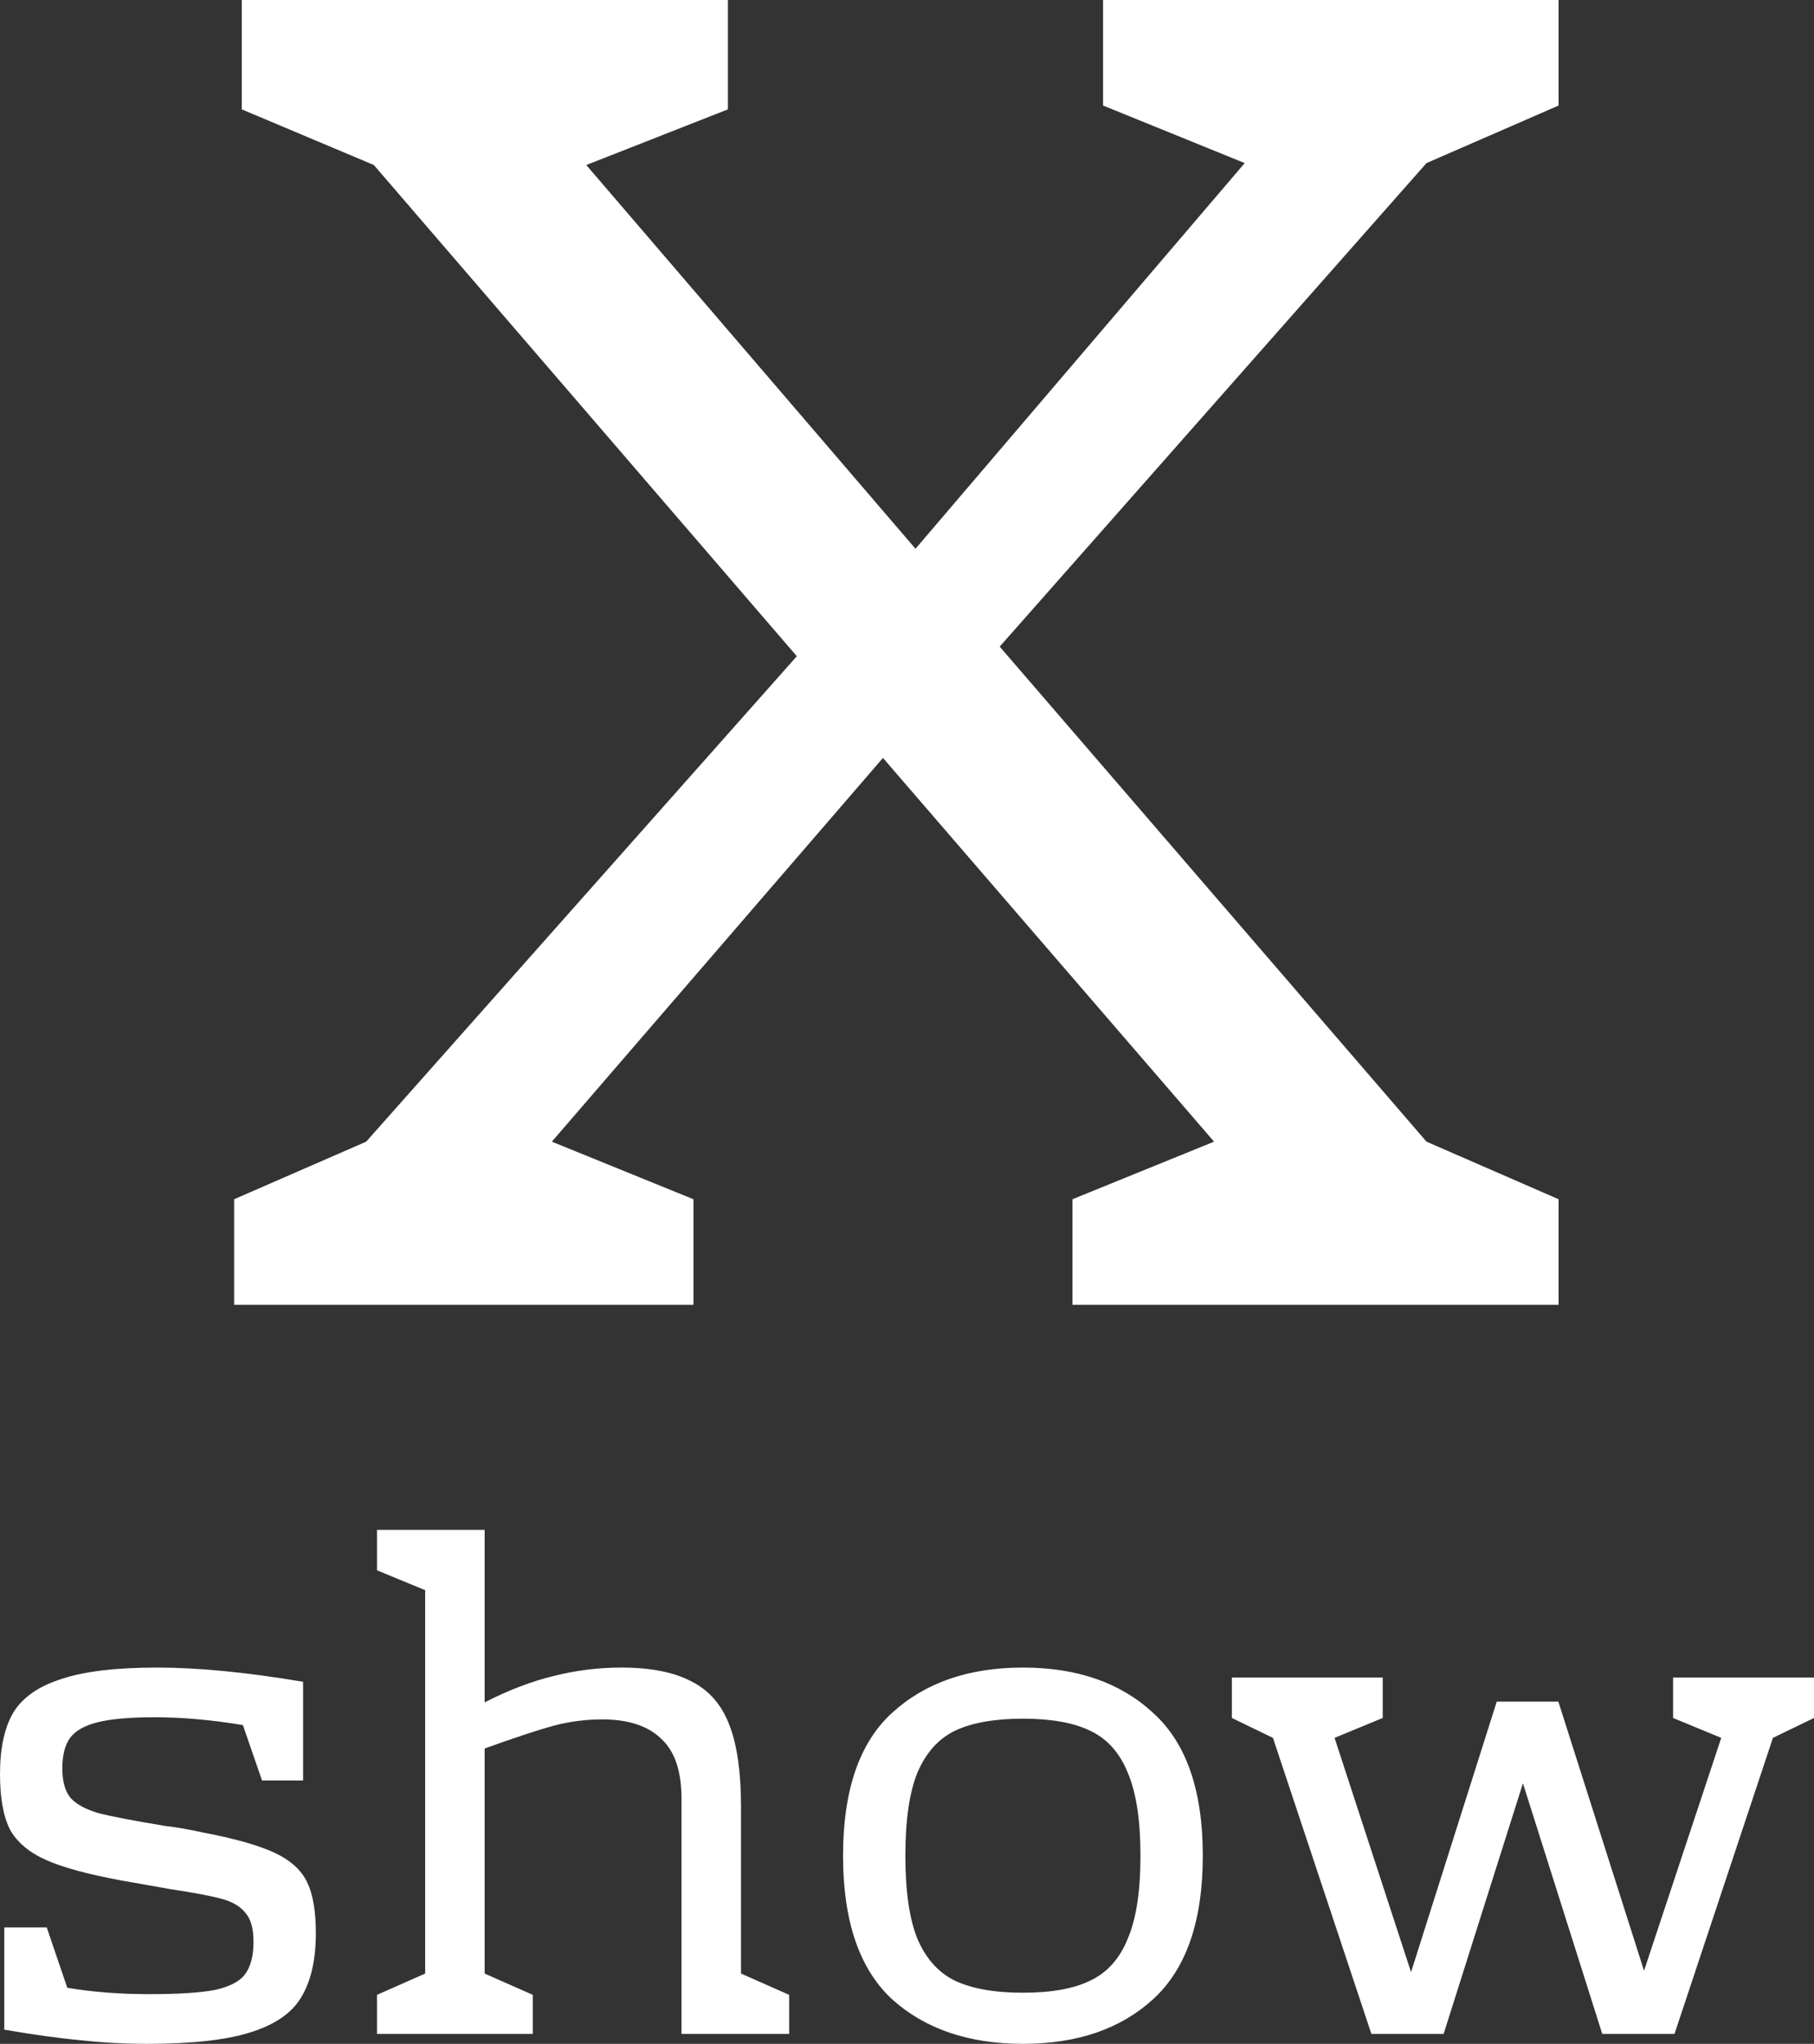 <svg width="95" height="107" viewBox="0 0 95 107" fill="none" xmlns="http://www.w3.org/2000/svg">
<rect x="0" y="0" width="95" height="107" fill="#333333" stroke="none"/>
<path d="M74.707 8.538L52.355 33.852L74.707 59.769L81.624 62.783V68.308H56.164V62.783L63.581 59.769L46.241 39.679L28.9 59.769L36.317 62.783V68.308H12.261V62.783L19.177 59.769L41.73 34.355L19.578 8.639L12.662 5.726V0H38.121V5.726L30.704 8.639L47.945 28.729L65.185 8.538L57.768 5.525V0H81.624V5.525L74.707 8.538ZM10.57 95.924C12.276 96.246 13.549 96.606 14.39 97.002C15.23 97.398 15.799 97.919 16.096 98.563C16.392 99.183 16.541 100.062 16.541 101.202C16.541 102.614 16.281 103.741 15.762 104.584C15.268 105.402 14.377 106.009 13.092 106.405C11.831 106.802 10.038 107 7.714 107C6.527 107 5.378 106.938 4.265 106.814C3.152 106.715 1.805 106.529 0.223 106.257V100.905H2.448L3.523 104.064C4.834 104.287 6.268 104.398 7.825 104.398C9.358 104.398 10.508 104.324 11.274 104.175C12.041 104.001 12.56 103.729 12.832 103.358C13.129 102.961 13.277 102.391 13.277 101.648C13.277 100.979 13.141 100.484 12.869 100.161C12.597 99.814 12.189 99.567 11.645 99.418C11.126 99.269 10.211 99.096 8.901 98.897L6.379 98.451C4.624 98.129 3.301 97.77 2.411 97.374C1.521 96.977 0.89 96.445 0.519 95.775C0.173 95.082 0 94.115 0 92.876C0 91.513 0.235 90.436 0.705 89.643C1.199 88.85 2.04 88.268 3.227 87.896C4.413 87.499 6.082 87.301 8.233 87.301C10.384 87.301 12.931 87.549 15.873 88.045V93.211H13.722L12.721 90.312C11.089 90.039 9.544 89.903 8.085 89.903C6.799 89.903 5.81 89.99 5.118 90.163C4.426 90.337 3.944 90.609 3.672 90.981C3.4 91.353 3.264 91.885 3.264 92.579C3.264 93.273 3.412 93.793 3.709 94.14C4.005 94.462 4.488 94.722 5.155 94.921C5.823 95.094 6.985 95.317 8.641 95.59C9.259 95.664 9.902 95.775 10.57 95.924ZM41.329 104.435V106.48H35.691V94.177C35.691 92.715 35.333 91.662 34.616 91.018C33.924 90.349 32.898 90.014 31.538 90.014C30.672 90.014 29.819 90.126 28.979 90.349C28.163 90.572 26.964 90.969 25.381 91.538V103.32L27.903 104.435V106.48H19.744V104.435L22.266 103.32V83.25L19.744 82.209V80.091H25.381V89.123C26.642 88.478 27.841 88.02 28.979 87.747C30.141 87.45 31.328 87.301 32.539 87.301C34.097 87.301 35.333 87.549 36.248 88.045C37.163 88.515 37.818 89.284 38.213 90.349C38.609 91.39 38.807 92.802 38.807 94.586V103.32L41.329 104.435ZM53.571 87.301C56.414 87.301 58.689 88.094 60.395 89.68C62.126 91.241 62.991 93.731 62.991 97.151C62.991 100.57 62.126 103.072 60.395 104.658C58.689 106.219 56.414 107 53.571 107C50.727 107 48.44 106.219 46.71 104.658C45.004 103.072 44.151 100.57 44.151 97.151C44.151 93.731 45.004 91.241 46.71 89.68C48.44 88.094 50.727 87.301 53.571 87.301ZM53.571 89.977C52.087 89.977 50.9 90.188 50.01 90.609C49.145 91.03 48.49 91.761 48.045 92.802C47.624 93.843 47.414 95.292 47.414 97.151C47.414 99.009 47.624 100.459 48.045 101.499C48.49 102.54 49.145 103.271 50.01 103.692C50.9 104.113 52.087 104.324 53.571 104.324C55.054 104.324 56.229 104.113 57.094 103.692C57.984 103.271 58.639 102.54 59.06 101.499C59.505 100.459 59.727 99.009 59.727 97.151C59.727 95.292 59.505 93.843 59.06 92.802C58.639 91.761 57.984 91.03 57.094 90.609C56.229 90.188 55.054 89.977 53.571 89.977ZM95 87.822V89.94L92.849 90.981L87.694 106.48H83.911L79.757 93.36L75.603 106.48H71.82L66.665 90.981L64.514 89.94V87.822H72.414V89.94L69.892 90.981L73.897 103.246L78.385 89.085H81.612L86.099 103.172L90.142 90.981L87.62 89.94V87.822H95Z" fill="white"/>
</svg>
